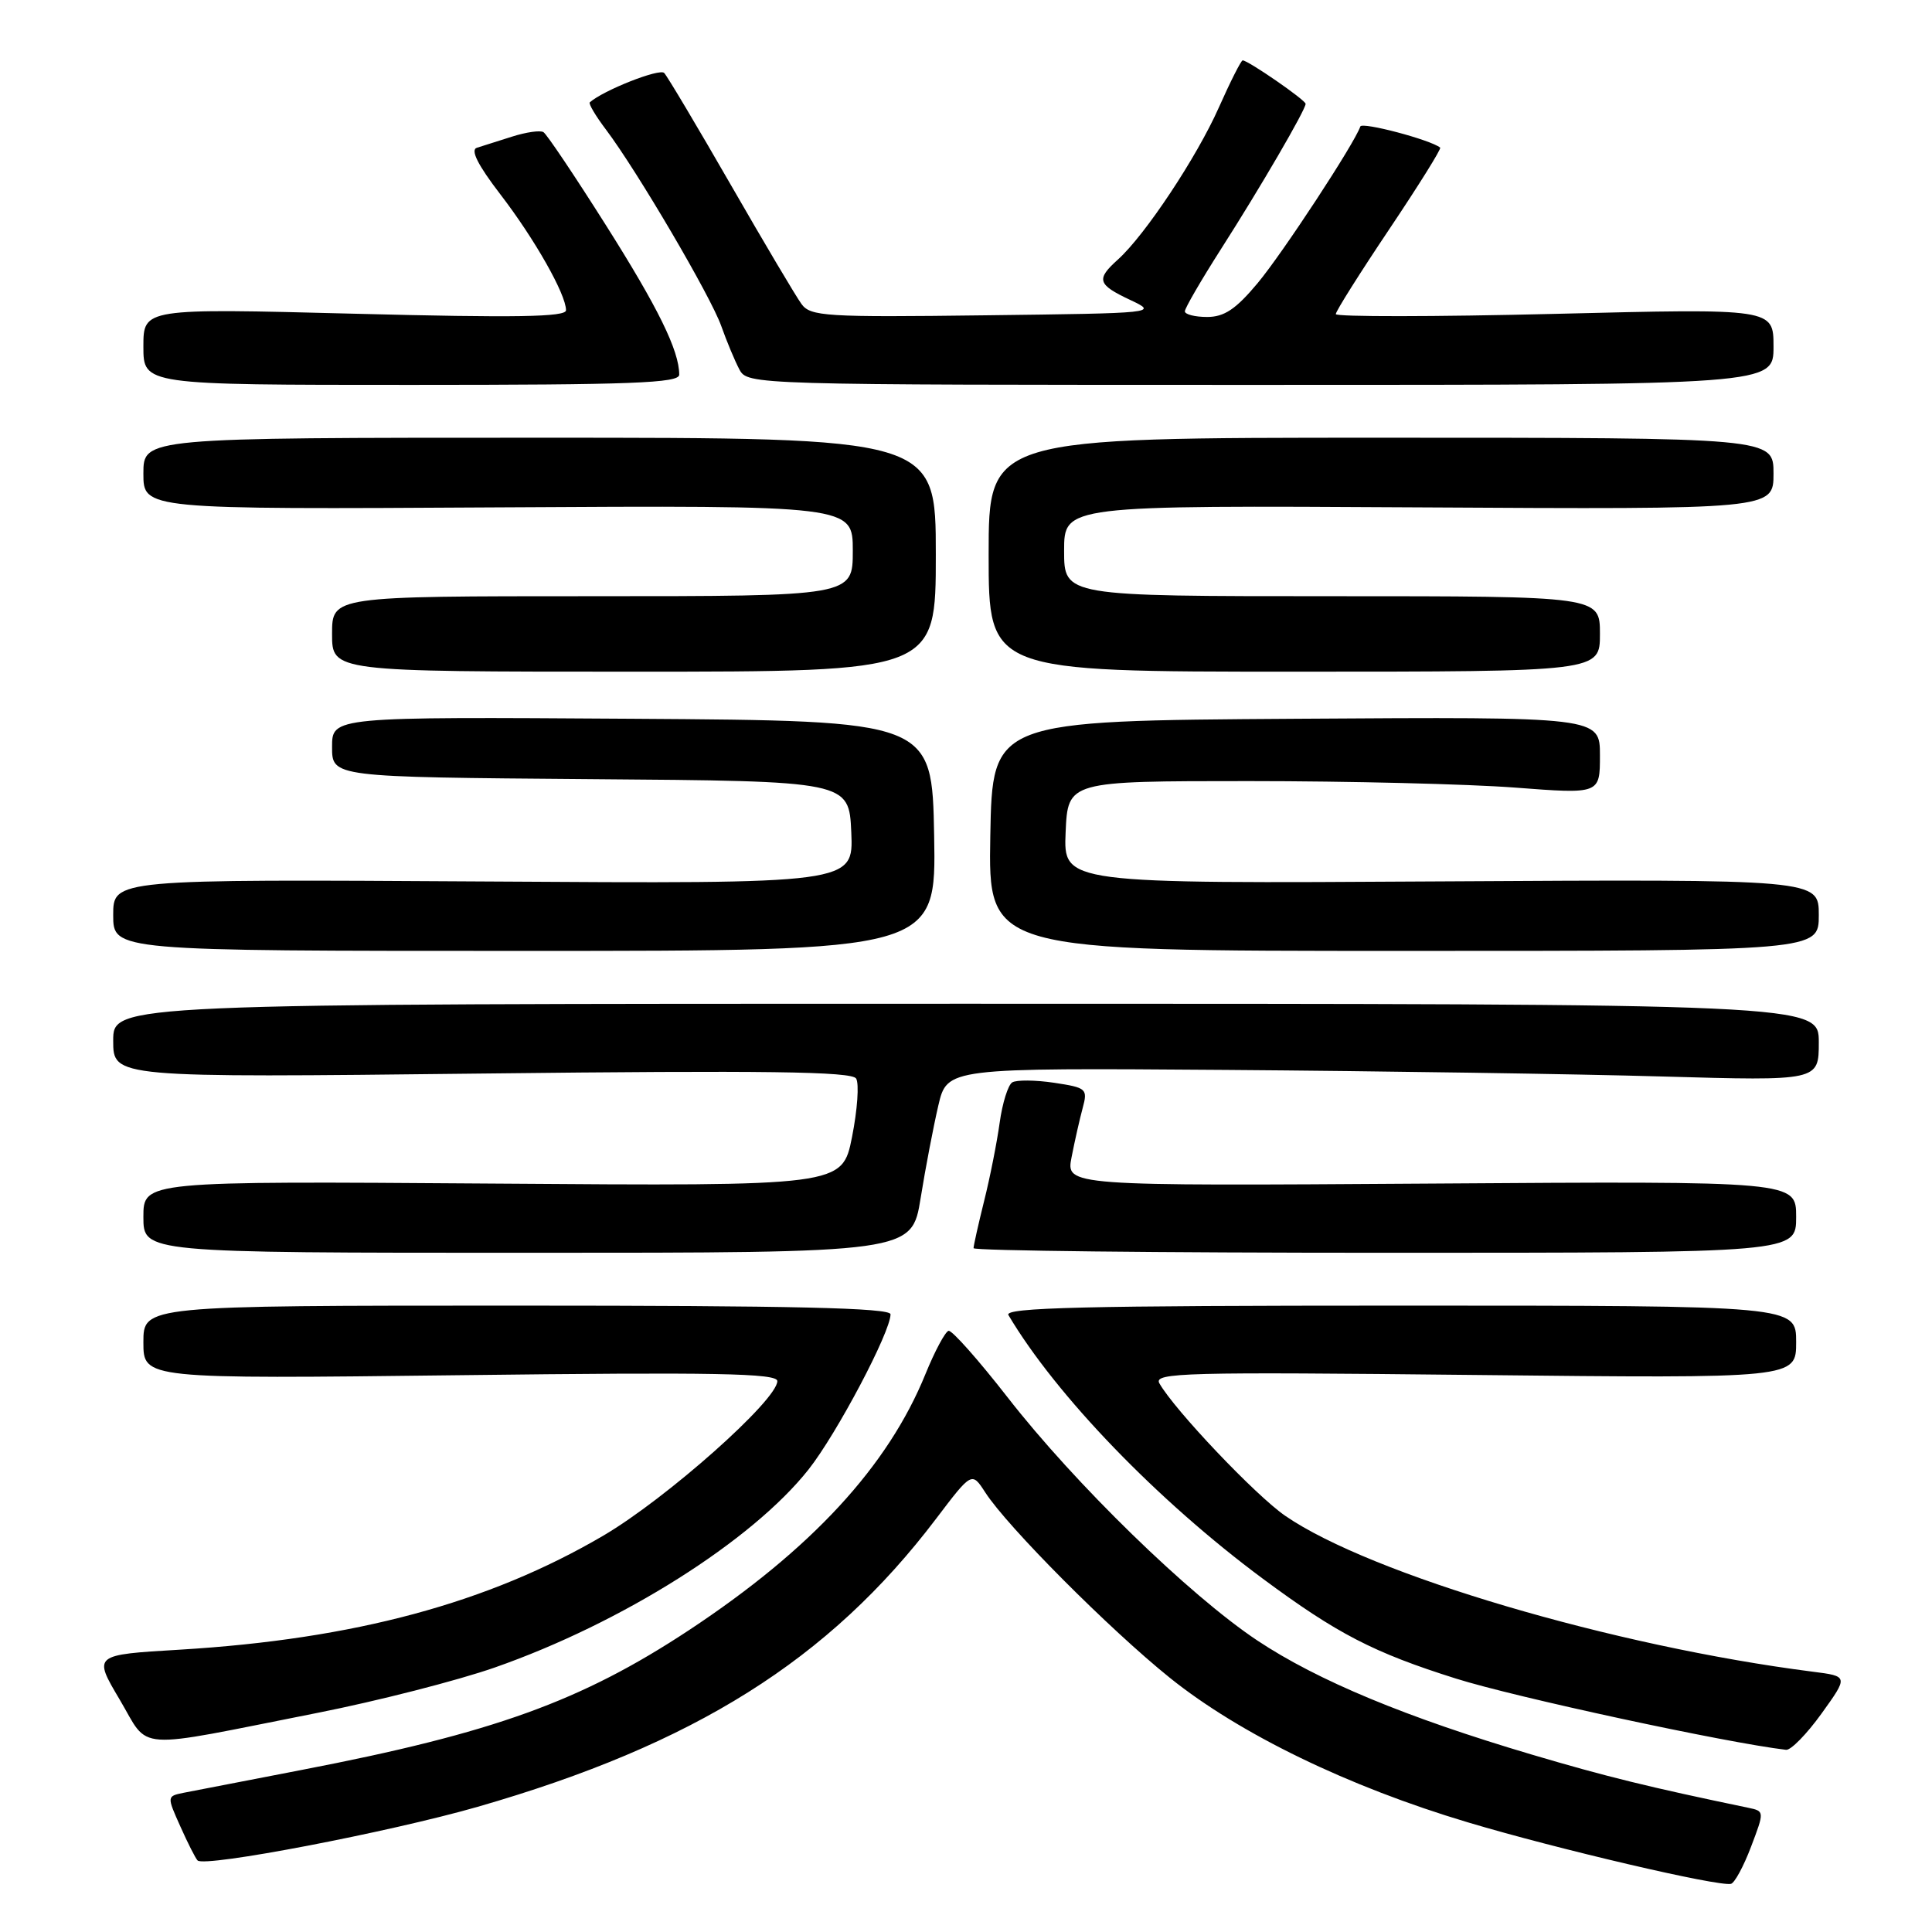 <?xml version="1.0" encoding="UTF-8" standalone="no"?>
<!DOCTYPE svg PUBLIC "-//W3C//DTD SVG 1.1//EN" "http://www.w3.org/Graphics/SVG/1.1/DTD/svg11.dtd" >
<svg xmlns="http://www.w3.org/2000/svg" xmlns:xlink="http://www.w3.org/1999/xlink" version="1.1" viewBox="0 0 256 256">
 <g >
 <path fill="currentColor"
d=" M 232.02 244.71 C 233.81 240.00 233.80 239.99 231.66 239.54 C 218.44 236.79 212.83 235.41 203.00 232.50 C 186.35 227.57 174.60 222.69 166.61 217.38 C 157.61 211.39 142.43 196.62 133.50 185.14 C 129.65 180.20 126.14 176.24 125.69 176.34 C 125.25 176.45 123.87 179.02 122.64 182.04 C 117.67 194.29 107.52 205.28 91.30 216.00 C 77.01 225.43 65.38 229.63 40.00 234.52 C 32.58 235.95 25.51 237.32 24.30 237.56 C 22.11 238.01 22.11 238.03 23.90 242.02 C 24.88 244.22 25.91 246.25 26.18 246.52 C 27.13 247.46 51.57 242.78 63.30 239.41 C 92.01 231.15 109.86 219.94 124.03 201.25 C 128.77 195.00 128.77 195.00 130.55 197.75 C 133.50 202.32 147.02 215.89 155.00 222.31 C 164.27 229.76 178.65 236.74 194.50 241.47 C 206.36 245.02 227.69 250.00 229.36 249.62 C 229.84 249.51 231.04 247.30 232.02 244.71 Z  M 241.36 227.06 C 244.92 222.11 244.92 222.11 240.21 221.51 C 213.80 218.14 181.61 208.63 170.31 200.86 C 166.40 198.18 155.60 186.80 153.62 183.29 C 152.84 181.88 156.99 181.78 195.37 182.19 C 238.00 182.65 238.00 182.65 238.00 177.83 C 238.00 173.00 238.00 173.00 185.44 173.00 C 143.67 173.00 133.03 173.26 133.62 174.25 C 139.93 184.90 153.38 198.84 167.31 209.17 C 177.17 216.48 182.00 218.98 192.92 222.42 C 200.74 224.89 228.74 230.93 236.66 231.86 C 237.29 231.94 239.41 229.77 241.36 227.06 Z  M 42.04 226.97 C 50.04 225.39 60.62 222.68 65.54 220.96 C 82.39 215.07 99.65 204.18 107.14 194.71 C 110.89 189.96 118.00 176.50 118.00 174.15 C 118.00 173.30 105.01 173.00 68.50 173.00 C 19.00 173.00 19.00 173.00 19.00 177.86 C 19.00 182.72 19.00 182.72 61.00 182.22 C 94.79 181.81 103.00 181.96 103.00 183.00 C 103.00 185.52 88.32 198.56 79.96 203.47 C 64.72 212.41 46.94 217.20 23.83 218.59 C 12.34 219.27 12.34 219.27 15.85 225.19 C 19.93 232.07 17.23 231.88 42.04 226.97 Z  M 121.99 158.75 C 122.63 154.76 123.69 149.25 124.33 146.50 C 125.50 141.50 125.50 141.50 162.50 141.77 C 182.85 141.92 208.84 142.31 220.25 142.64 C 241.00 143.23 241.00 143.23 241.00 138.12 C 241.00 133.00 241.00 133.00 128.00 133.00 C 15.00 133.00 15.00 133.00 15.00 137.90 C 15.00 142.80 15.00 142.80 63.85 142.25 C 101.52 141.82 112.87 141.98 113.44 142.91 C 113.86 143.58 113.61 147.06 112.90 150.65 C 111.60 157.17 111.60 157.17 65.30 156.83 C 19.00 156.50 19.00 156.50 19.00 161.25 C 19.00 166.00 19.00 166.00 69.91 166.00 C 120.82 166.00 120.82 166.00 121.99 158.75 Z  M 238.00 161.25 C 238.00 156.50 238.00 156.50 189.62 156.83 C 141.24 157.15 141.24 157.15 141.99 153.33 C 142.40 151.22 143.06 148.30 143.46 146.82 C 144.15 144.27 143.97 144.12 139.66 143.47 C 137.18 143.10 134.69 143.08 134.13 143.42 C 133.57 143.76 132.82 146.17 132.46 148.77 C 132.10 151.37 131.18 156.04 130.40 159.14 C 129.63 162.25 129.00 165.06 129.00 165.39 C 129.00 165.73 153.52 166.00 183.50 166.00 C 238.00 166.00 238.00 166.00 238.00 161.25 Z  M 123.78 110.75 C 123.50 95.50 123.50 95.50 83.75 95.24 C 44.00 94.98 44.00 94.98 44.00 98.98 C 44.00 102.97 44.00 102.97 78.25 103.24 C 112.50 103.50 112.50 103.50 112.80 110.30 C 113.09 117.11 113.09 117.11 64.05 116.80 C 15.00 116.50 15.00 116.50 15.00 121.25 C 15.00 126.00 15.00 126.00 69.53 126.00 C 124.05 126.00 124.05 126.00 123.78 110.75 Z  M 241.00 121.25 C 241.00 116.50 241.00 116.50 190.95 116.79 C 140.91 117.09 140.91 117.09 141.20 110.29 C 141.50 103.50 141.50 103.50 165.50 103.50 C 178.70 103.50 194.56 103.89 200.75 104.36 C 212.00 105.22 212.00 105.22 212.00 100.10 C 212.00 94.98 212.00 94.98 171.75 95.24 C 131.50 95.50 131.50 95.50 131.22 110.75 C 130.95 126.00 130.95 126.00 185.97 126.00 C 241.00 126.00 241.00 126.00 241.00 121.25 Z  M 124.00 73.50 C 124.00 58.00 124.00 58.00 71.50 58.00 C 19.00 58.00 19.00 58.00 19.00 62.75 C 19.00 67.50 19.00 67.50 66.00 67.23 C 113.00 66.96 113.00 66.96 113.00 72.98 C 113.00 79.00 113.00 79.00 78.50 79.00 C 44.00 79.00 44.00 79.00 44.00 84.00 C 44.00 89.00 44.00 89.00 84.00 89.00 C 124.00 89.00 124.00 89.00 124.00 73.50 Z  M 212.00 84.00 C 212.00 79.00 212.00 79.00 176.50 79.00 C 141.00 79.00 141.00 79.00 141.00 72.98 C 141.00 66.96 141.00 66.96 188.00 67.23 C 235.00 67.50 235.00 67.50 235.00 62.75 C 235.00 58.00 235.00 58.00 183.00 58.00 C 131.00 58.00 131.00 58.00 131.00 73.50 C 131.00 89.00 131.00 89.00 171.50 89.00 C 212.00 89.00 212.00 89.00 212.00 84.00 Z  M 90.00 49.65 C 90.00 46.46 87.20 40.76 80.23 29.75 C 76.14 23.28 72.44 17.77 72.01 17.51 C 71.58 17.24 69.72 17.51 67.86 18.10 C 66.01 18.69 63.91 19.36 63.19 19.58 C 62.30 19.85 63.32 21.87 66.29 25.74 C 70.84 31.66 75.00 39.00 75.00 41.11 C 75.00 42.01 68.34 42.12 47.00 41.57 C 19.00 40.85 19.00 40.85 19.00 45.92 C 19.00 51.00 19.00 51.00 54.50 51.00 C 83.65 51.00 90.00 50.76 90.00 49.65 Z  M 235.00 45.93 C 235.00 40.87 235.00 40.87 206.00 41.59 C 190.05 41.98 177.00 41.99 177.00 41.62 C 177.00 41.24 180.19 36.18 184.08 30.38 C 187.97 24.58 191.01 19.71 190.83 19.56 C 189.55 18.52 180.46 16.12 180.25 16.76 C 179.51 18.97 169.93 33.59 166.64 37.52 C 163.76 40.97 162.22 42.00 159.95 42.00 C 158.33 42.00 157.00 41.66 157.00 41.25 C 157.00 40.84 159.16 37.12 161.79 33.00 C 167.00 24.86 173.00 14.55 173.00 13.76 C 173.00 13.26 165.38 8.00 164.66 8.00 C 164.45 8.00 163.03 10.81 161.50 14.25 C 158.59 20.81 151.72 31.17 148.12 34.40 C 145.21 37.02 145.42 37.70 149.75 39.74 C 153.47 41.49 153.32 41.50 130.50 41.78 C 109.38 42.05 107.39 41.92 106.20 40.28 C 105.48 39.30 101.27 32.20 96.84 24.50 C 92.41 16.80 88.44 10.13 88.01 9.67 C 87.41 9.02 79.94 11.97 78.15 13.56 C 77.96 13.73 78.92 15.36 80.30 17.18 C 84.47 22.72 94.18 39.27 95.57 43.20 C 96.29 45.23 97.37 47.82 97.97 48.95 C 99.06 50.99 99.54 51.00 167.04 51.00 C 235.00 51.00 235.00 51.00 235.00 45.93 Z "/>
</g>
</svg>